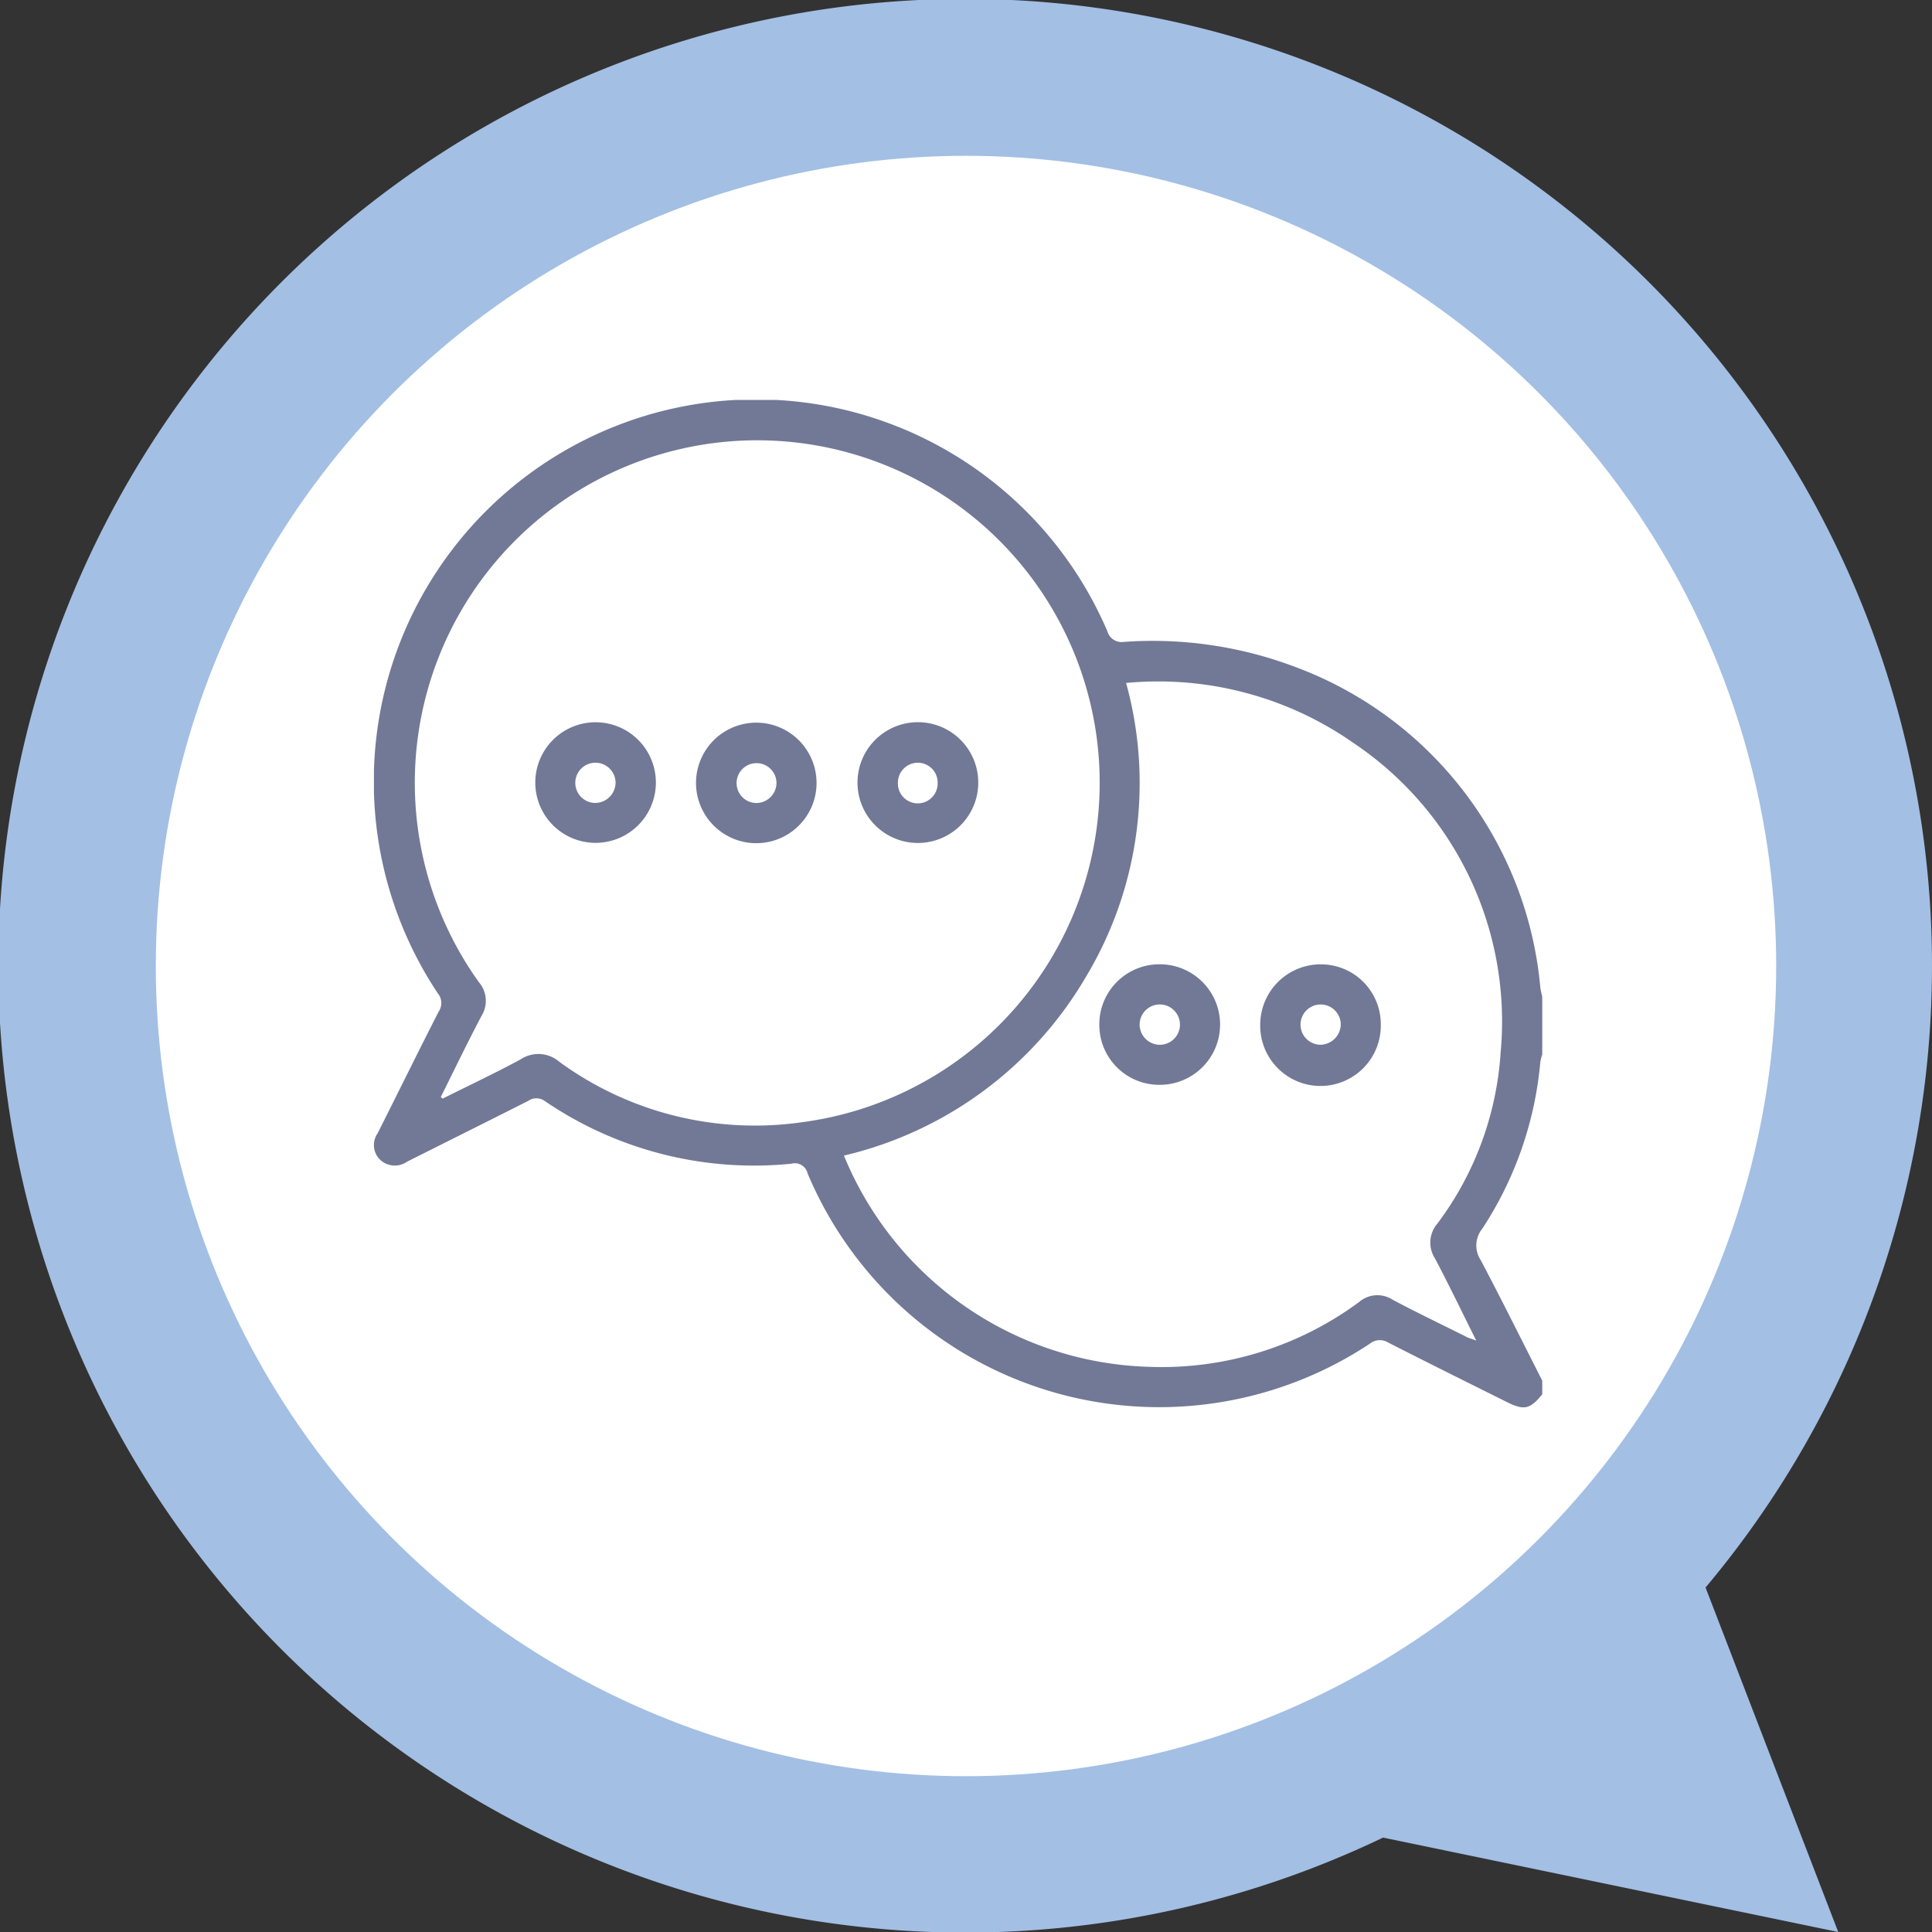 <svg xmlns="http://www.w3.org/2000/svg" xmlns:xlink="http://www.w3.org/1999/xlink" width="62" height="62" viewBox="0 0 62 62">
  <rect x="0" y="0" width="62" height="62" fill="#333333" stroke="none"/>
  <defs>
    <clipPath id="clip-path">
      <rect id="Rectangle_385328" data-name="Rectangle 385328" width="37.492" height="32.328" fill="none"/>
    </clipPath>
  </defs>
  <g id="Group_1087120" data-name="Group 1087120" transform="translate(-270 -1182.301)">
    <g id="Group_1017407" data-name="Group 1017407" transform="translate(-3 -11723.699)">
      <g id="Group_1014856" data-name="Group 1014856" transform="translate(-111.999 10848)">
        <path id="Union_12" data-name="Union 12" d="M44.385,58.97a31.027,31.027,0,1,1,10.348-8.025L58.991,62Z" transform="translate(384.999 2058)" fill="#a3bfe4"/>
        <circle id="Ellipse_4842" data-name="Ellipse 4842" cx="26" cy="26" r="26" transform="translate(389.999 2063)" fill="#fff"/>
      </g>
    </g>
    <g id="Group_1017413" data-name="Group 1017413" transform="translate(282 1195.136)">
      <g id="Group_1017412" data-name="Group 1017412" transform="translate(0 0)" clip-path="url(#clip-path)">
        <path id="Path_835572" data-name="Path 835572" d="M37.492,31.912c-.4.485-.582.523-1.156.236-1.264-.631-2.531-1.258-3.789-1.9a.509.509,0,0,0-.592.041,12.236,12.236,0,0,1-18.043-5.48.415.415,0,0,0-.51-.3,11.914,11.914,0,0,1-7.917-2.009.458.458,0,0,0-.532-.007c-1.294.654-2.593,1.3-3.888,1.951A.687.687,0,0,1,.218,24.4a.656.656,0,0,1-.1-.865c.658-1.306,1.3-2.618,1.967-3.921a.477.477,0,0,0-.027-.559A12.265,12.265,0,1,1,23.534,7.417a.478.478,0,0,0,.536.347,12.927,12.927,0,0,1,5.461.791,12.138,12.138,0,0,1,7.9,10.3c.014.106.042.21.064.316V21a1.478,1.478,0,0,0-.064.242A11.611,11.611,0,0,1,35.565,26.6a.854.854,0,0,0-.044,1.009c.675,1.278,1.317,2.573,1.971,3.862ZM2.145,22.37l.059.051c.838-.419,1.687-.817,2.51-1.264a1.028,1.028,0,0,1,1.236.083,10.646,10.646,0,0,0,7.791,1.938,10.989,10.989,0,1,0-10.37-4.49.915.915,0,0,1,.082,1.077C3,20.624,2.579,21.5,2.145,22.37M24.138,9.081a12.082,12.082,0,0,1-1.32,9.484,12.238,12.238,0,0,1-7.735,5.684,10.921,10.921,0,0,0,9.737,6.777,10.666,10.666,0,0,0,6.794-2.077.9.9,0,0,1,1.075-.076c.785.419,1.587.8,2.384,1.2.076.038.161.06.3.11-.462-.924-.878-1.792-1.328-2.642a.933.933,0,0,1,.082-1.109,10.233,10.233,0,0,0,2.029-5.483,10.756,10.756,0,0,0-4.711-9.934,10.922,10.922,0,0,0-7.306-1.933" transform="translate(0 0)" fill="#727997"/>
        <path id="Path_835573" data-name="Path 835573" d="M30.749,28.862a1.934,1.934,0,1,1-.012,3.868,1.934,1.934,0,0,1,.012-3.868m.642,1.937a.64.64,0,1,0-.654.642.65.65,0,0,0,.654-.642" transform="translate(-18.473 -18.506)" fill="#727997"/>
        <path id="Path_835574" data-name="Path 835574" d="M43.249,30.789a1.938,1.938,0,0,1,3.876-.008,1.938,1.938,0,1,1-3.876.008m2.572.018a.637.637,0,1,0-1.274-.043.638.638,0,1,0,1.274.043" transform="translate(-27.731 -18.506)" fill="#727997"/>
        <path id="Path_835575" data-name="Path 835575" d="M14.43,30.775a1.935,1.935,0,0,1,3.87.02,1.935,1.935,0,1,1-3.87-.02m2.576.034a.646.646,0,1,0-.67.631.66.66,0,0,0,.67-.631" transform="translate(-9.252 -18.507)" fill="#727997"/>
        <path id="Path_835576" data-name="Path 835576" d="M64.875,52.378a1.929,1.929,0,0,1,1.953-1.906,1.934,1.934,0,0,1-.022,3.868,1.922,1.922,0,0,1-1.93-1.962m1.926.677a.647.647,0,1,0-.633-.663.652.652,0,0,0,.633.663" transform="translate(-41.597 -32.362)" fill="#727997"/>
        <path id="Path_835577" data-name="Path 835577" d="M83.137,52.409a1.935,1.935,0,1,1-3.869-.017,1.939,1.939,0,0,1,1.948-1.916,1.919,1.919,0,0,1,1.921,1.934M81.853,52.4a.646.646,0,1,0-.648.656.664.664,0,0,0,.648-.656" transform="translate(-50.826 -32.364)" fill="#727997"/>
      </g>
    </g>
  </g>
</svg>
